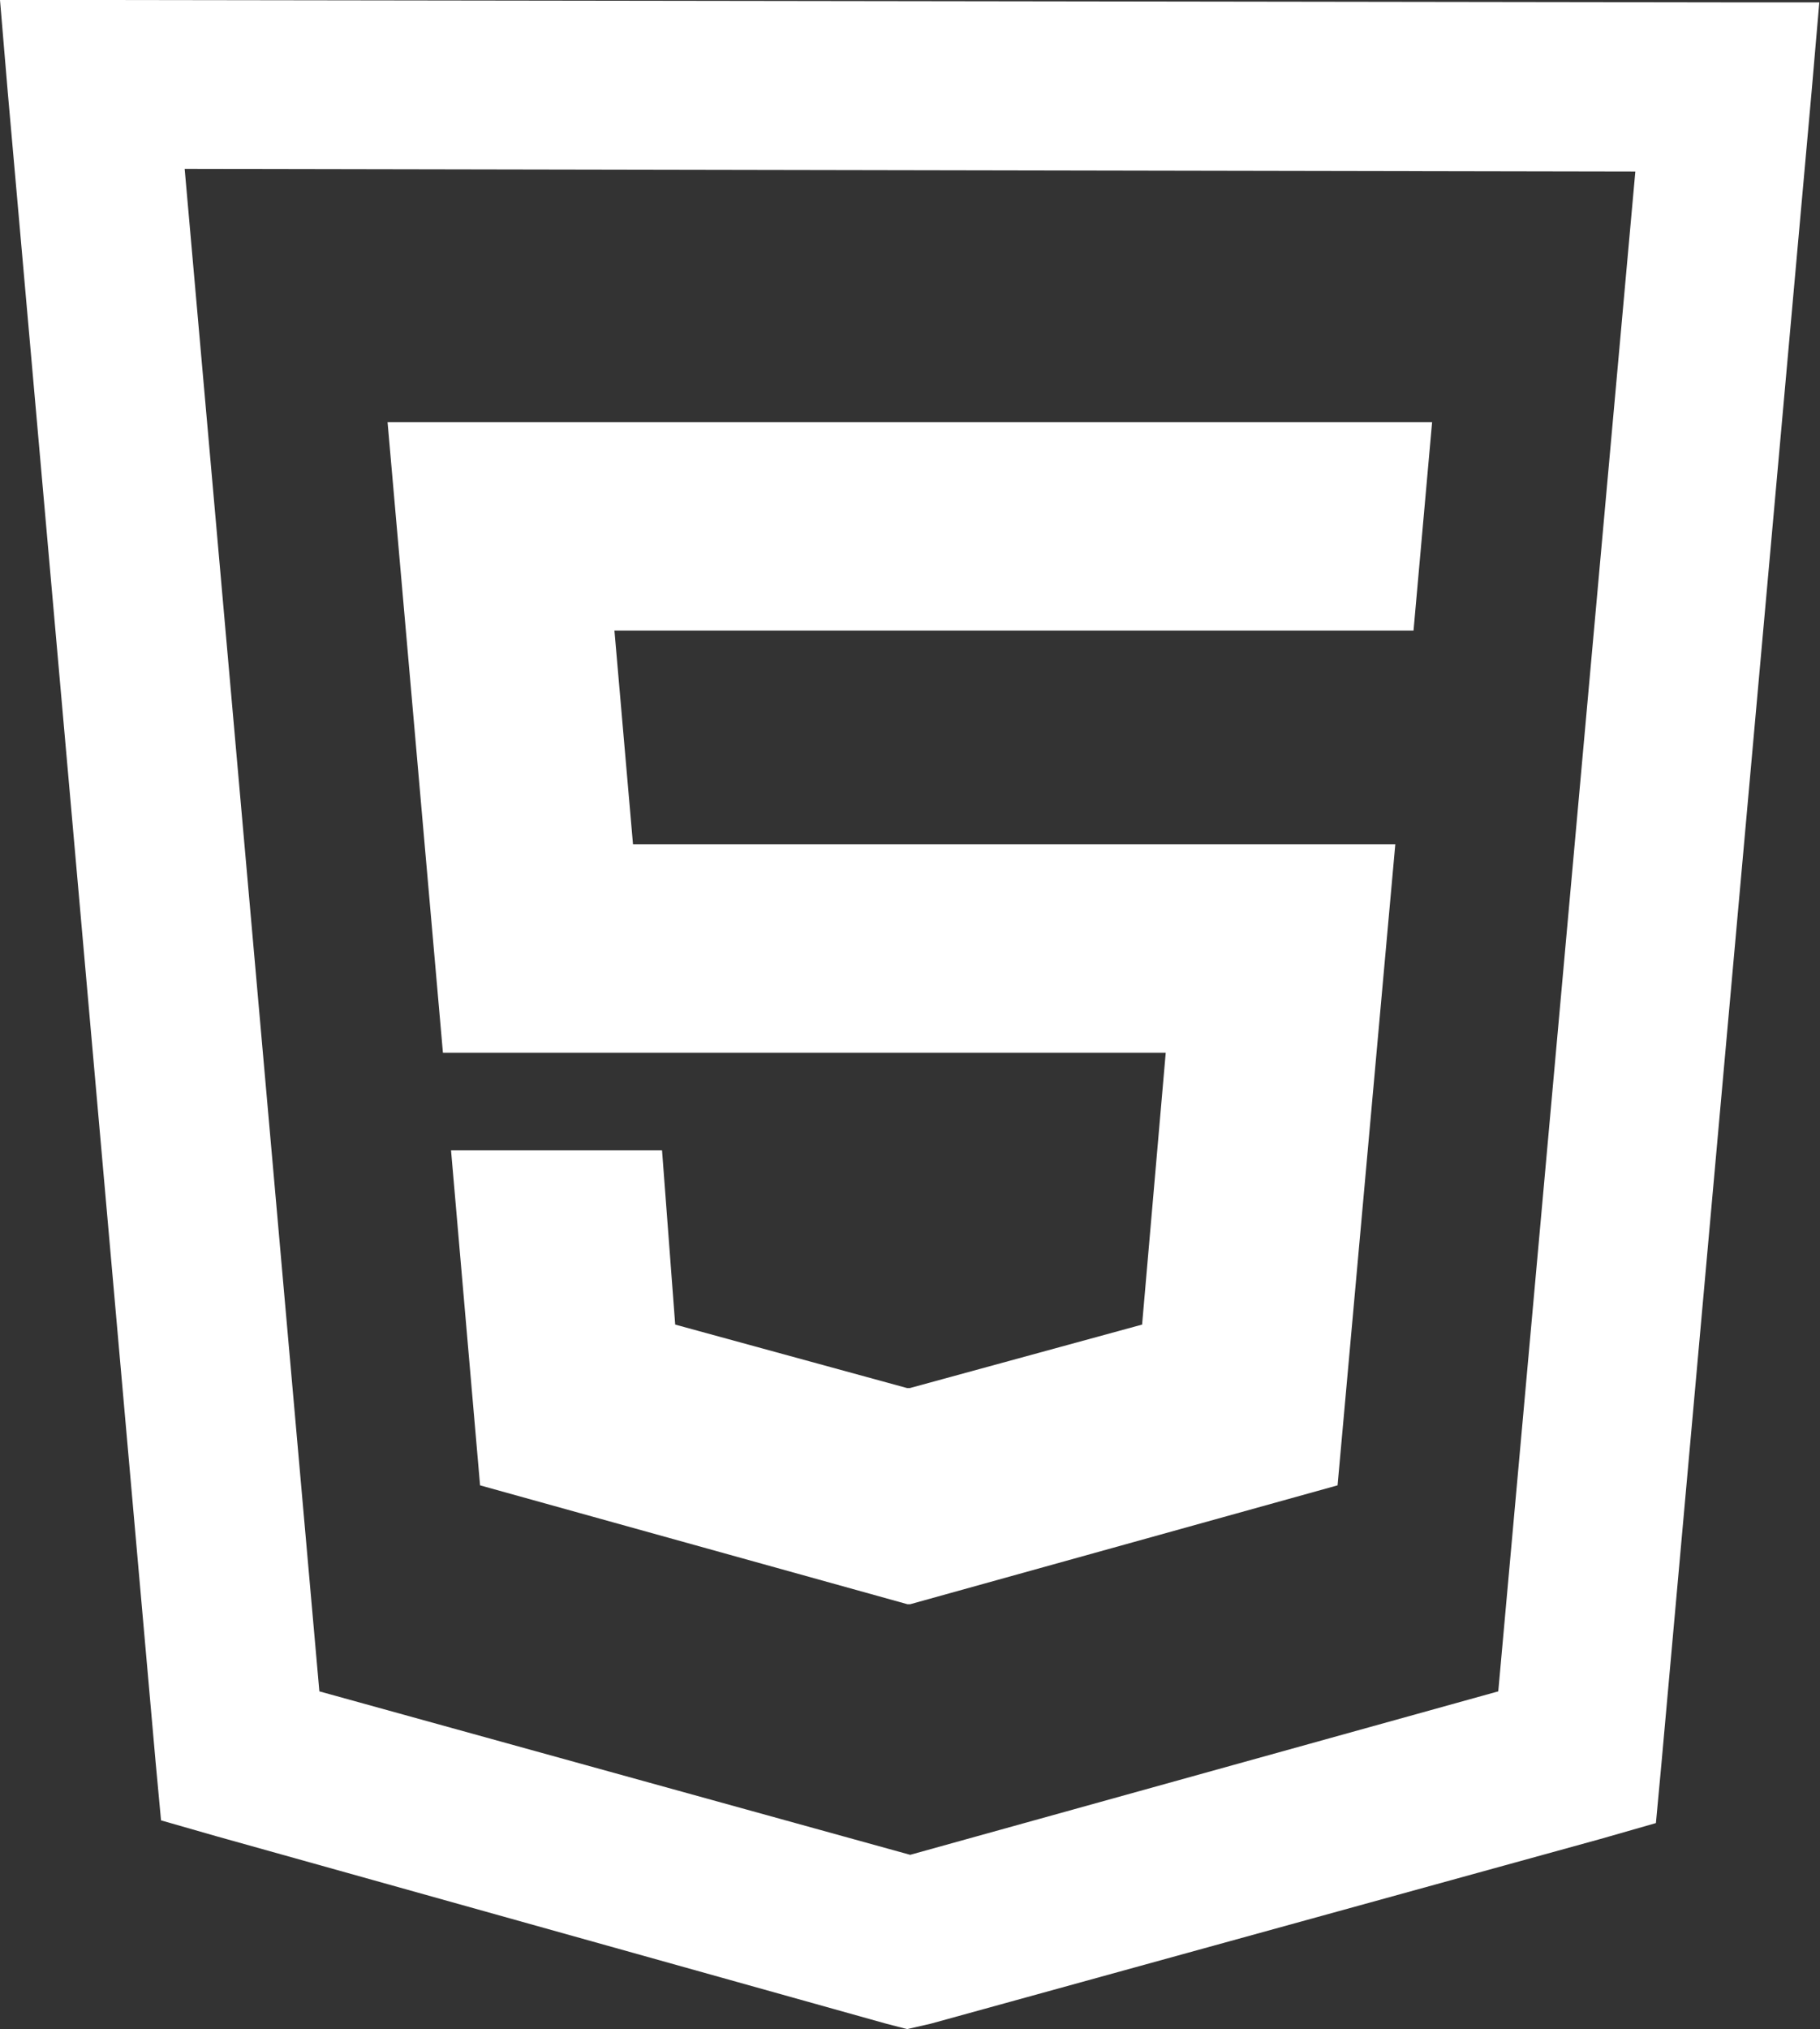 <?xml version="1.0" encoding="UTF-8"?>
<!-- Generator: Adobe Illustrator 27.0.0, SVG Export Plug-In . SVG Version: 6.00 Build 0)  -->
<svg version="1.1" id="Layer_1" xmlns="http://www.w3.org/2000/svg" xmlns:xlink="http://www.w3.org/1999/xlink" x="0px" y="0px" viewBox="0 0 539.1 600.8" style="enable-background:new 0 0 539.1 600.8;" xml:space="preserve">
  <rect x="0" y="0" width="539.1" height="600.8" fill="#333333" stroke="none"/>
  <path d="M0,0l2.3,27.3l43.8,494.5l1.6,17.2l16.4,4.7l198.4,55.5l6.2,1.6l7-1.6l198.4-54.7l16.4-4.7l1.6-17.2l44.5-495.3l2.3-26.6 h-27.3L27.3,0H0z M54.7,50l429.7,0.8l-40.6,450l-174.2,48.4l-175-48.4L54.7,50z M114.8,125l16.4,186.7h214.1l-7,80.5l-68.8,18.8 h-0.8L200,392.2l-3.9-51.6h-62.5l8.6,99.2L268.8,475h0.8l126.6-35.2L413.3,250H187.5l-5.5-63.3h236.7l5.5-61.7H114.8z" fill="#FFFFFF"/>
</svg>
